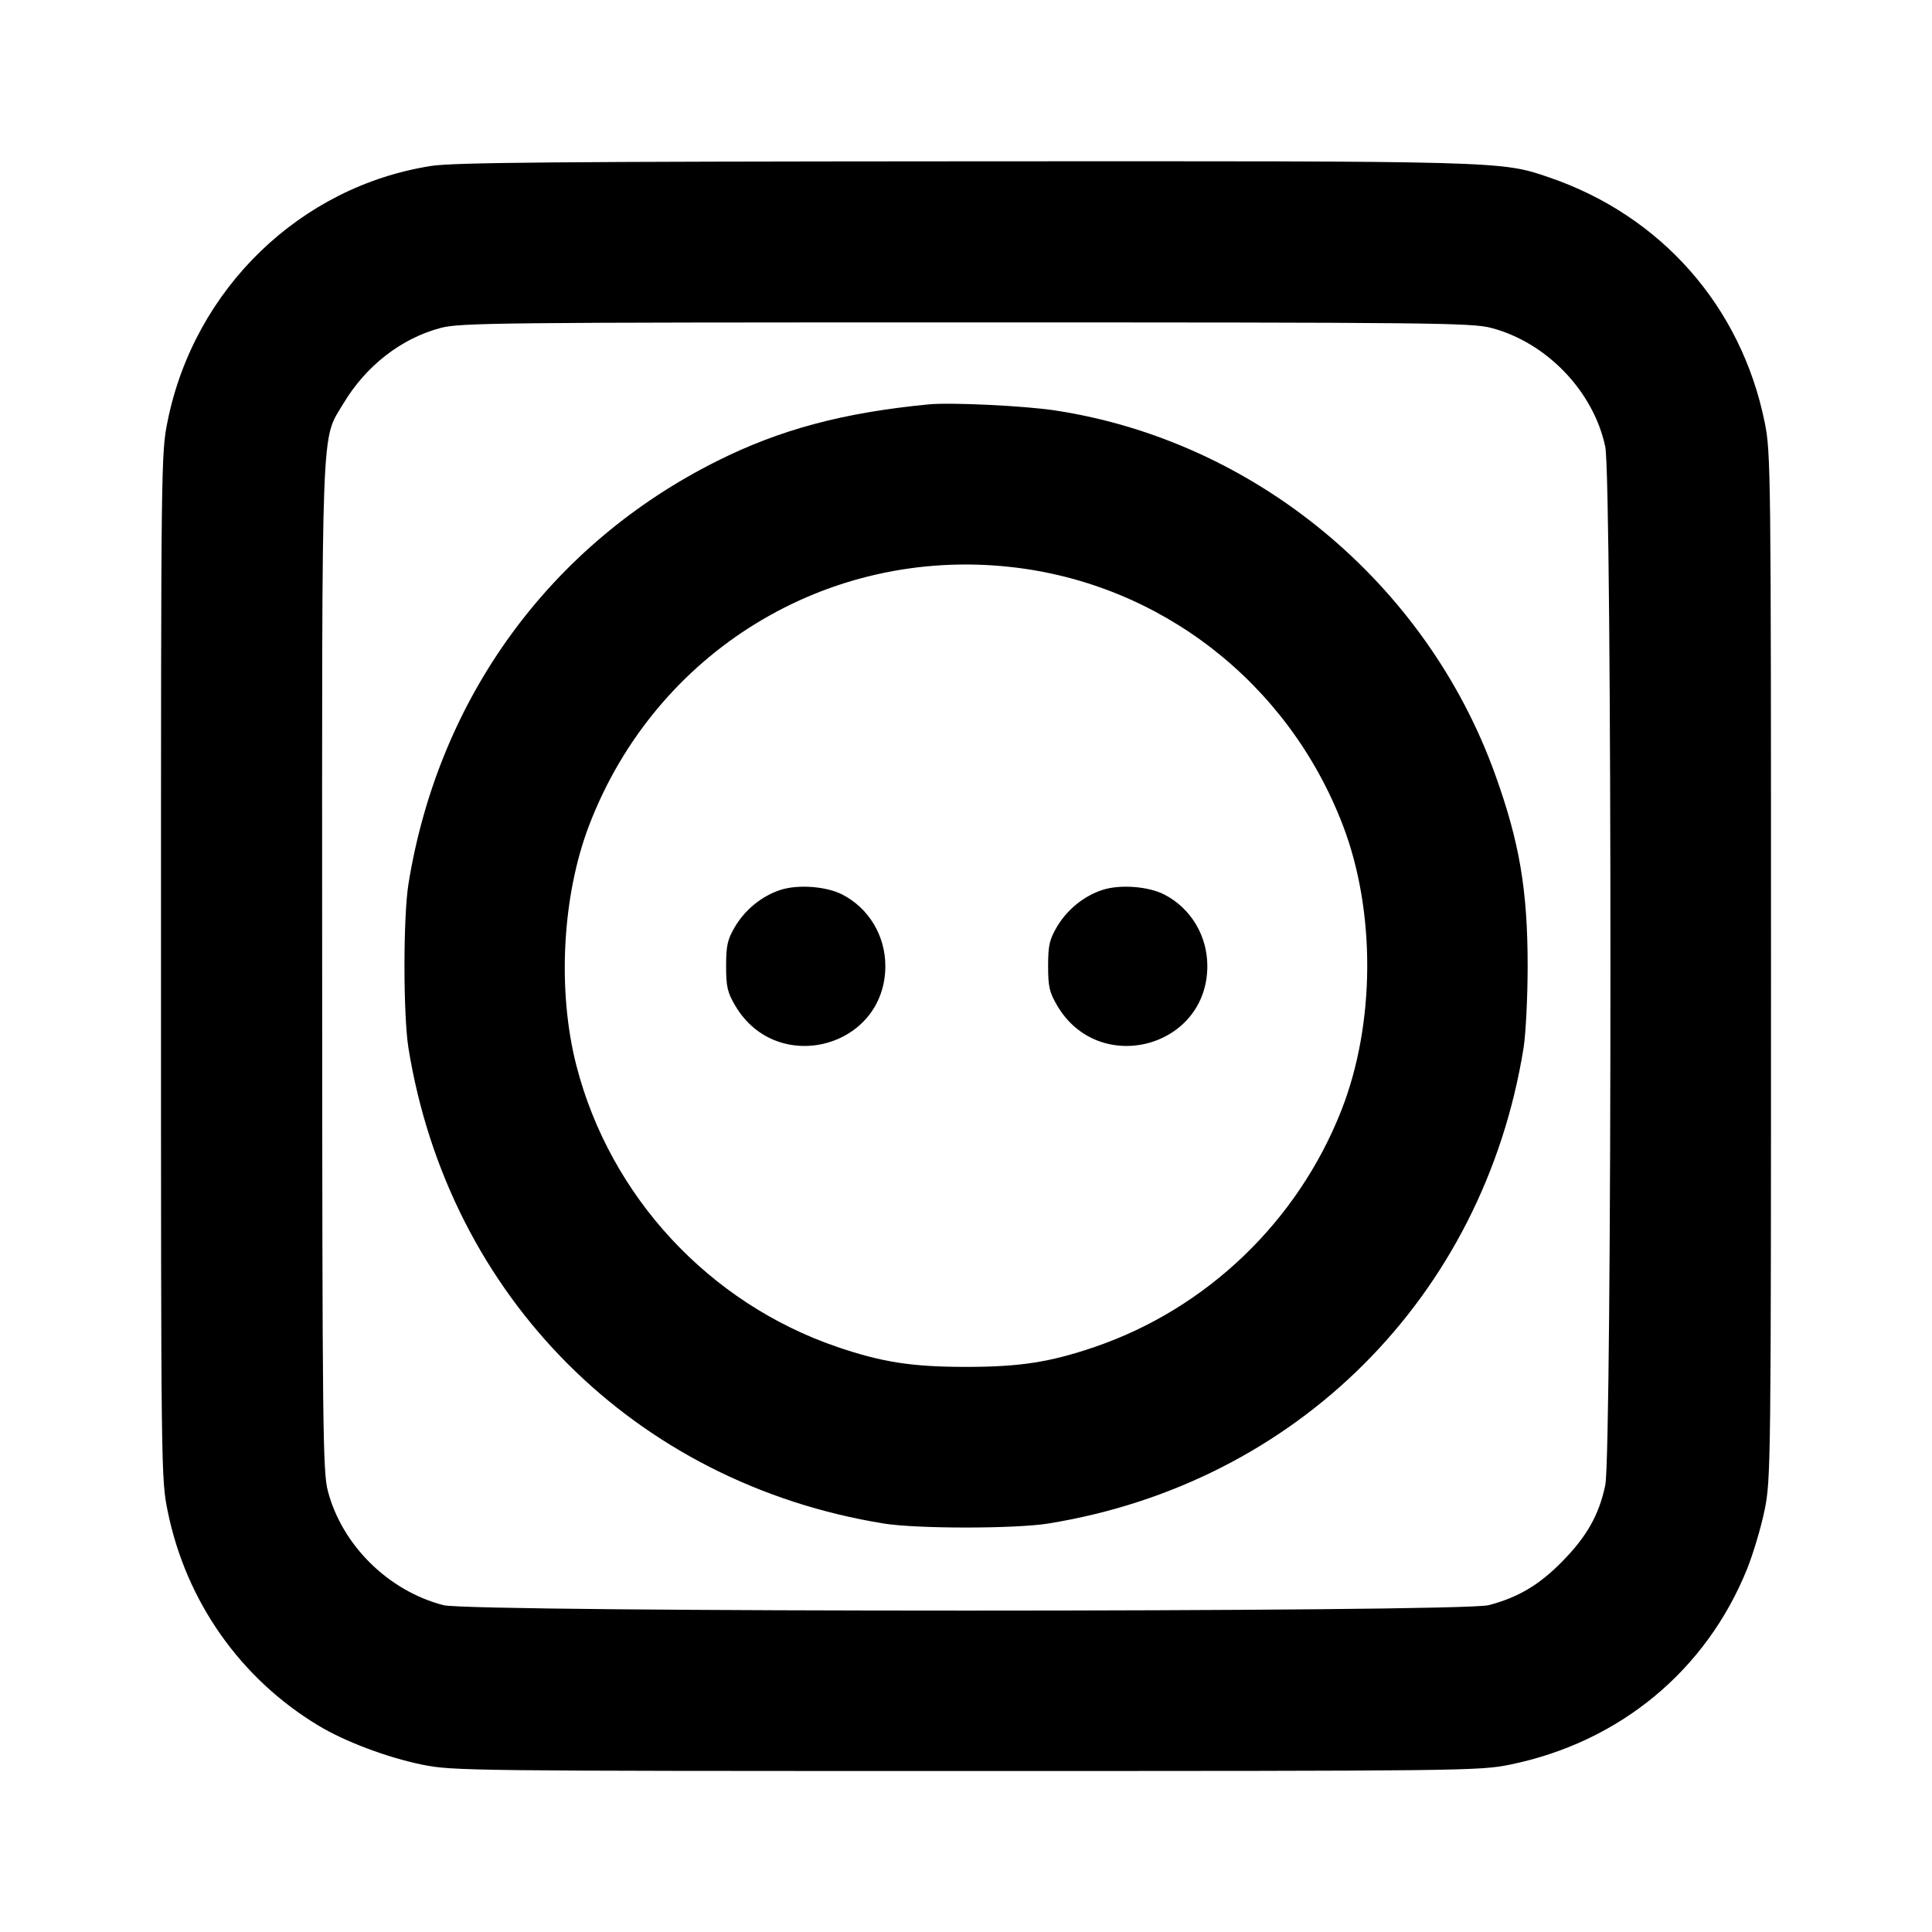 <svg xmlns="http://www.w3.org/2000/svg" width="24" height="24" viewBox="0 0 24 24" fill="none" stroke="currentColor" stroke-width="2" stroke-linecap="round" stroke-linejoin="round"><path d="M5.358 2.061 C 3.731 2.315,2.417 3.584,2.083 5.227 C 2.001 5.627,2.000 5.723,2.000 12.000 C 2.000 18.277,2.001 18.373,2.083 18.773 C 2.311 19.892,2.985 20.851,3.956 21.436 C 4.285 21.635,4.810 21.832,5.243 21.921 C 5.622 21.998,5.805 22.000,12.000 22.000 C 18.195 22.000,18.378 21.998,18.757 21.921 C 20.117 21.643,21.193 20.755,21.704 19.488 C 21.779 19.300,21.877 18.972,21.921 18.757 C 21.998 18.378,22.000 18.195,22.000 12.000 C 22.000 5.805,21.998 5.622,21.921 5.243 C 21.628 3.806,20.637 2.680,19.245 2.204 C 18.646 1.999,18.690 2.000,11.960 2.004 C 6.959 2.007,5.631 2.018,5.358 2.061 M18.523 4.073 C 19.212 4.253,19.795 4.860,19.941 5.549 C 20.027 5.954,20.027 18.046,19.941 18.451 C 19.863 18.821,19.710 19.091,19.400 19.404 C 19.119 19.690,18.854 19.846,18.492 19.940 C 18.147 20.030,5.853 20.030,5.508 19.940 C 4.823 19.762,4.249 19.194,4.073 18.523 C 4.010 18.280,4.004 17.786,4.002 12.028 C 4.000 5.109,3.986 5.479,4.265 5.014 C 4.546 4.543,4.988 4.201,5.477 4.073 C 5.720 4.010,6.211 4.005,12.000 4.005 C 17.789 4.005,18.280 4.010,18.523 4.073 M11.540 5.023 C 10.478 5.125,9.692 5.335,8.910 5.726 C 6.838 6.762,5.448 8.666,5.074 10.980 C 5.008 11.393,5.008 12.607,5.074 13.020 C 5.574 16.112,7.888 18.426,10.980 18.926 C 11.392 18.992,12.607 18.992,13.020 18.926 C 16.109 18.428,18.428 16.109,18.926 13.020 C 18.954 12.844,18.977 12.385,18.977 12.000 C 18.977 11.056,18.876 10.462,18.573 9.620 C 17.715 7.237,15.581 5.473,13.102 5.098 C 12.726 5.041,11.813 4.997,11.540 5.023 M12.552 7.043 C 14.413 7.246,16.001 8.479,16.680 10.248 C 17.092 11.320,17.085 12.720,16.663 13.793 C 16.120 15.174,14.991 16.256,13.600 16.732 C 13.044 16.922,12.670 16.980,12.000 16.980 C 11.330 16.980,10.956 16.922,10.400 16.732 C 8.808 16.188,7.580 14.864,7.161 13.240 C 6.920 12.307,6.983 11.125,7.320 10.248 C 8.146 8.096,10.274 6.793,12.552 7.043 M9.695 11.055 C 9.464 11.130,9.255 11.300,9.128 11.516 C 9.037 11.672,9.020 11.746,9.020 12.000 C 9.020 12.257,9.036 12.327,9.133 12.492 C 9.651 13.374,10.998 13.018,10.998 12.000 C 10.998 11.623,10.792 11.281,10.463 11.112 C 10.265 11.010,9.911 10.984,9.695 11.055 M13.695 11.055 C 13.464 11.130,13.255 11.300,13.128 11.516 C 13.037 11.672,13.020 11.746,13.020 12.000 C 13.020 12.257,13.036 12.327,13.133 12.492 C 13.651 13.374,14.998 13.018,14.998 12.000 C 14.998 11.623,14.792 11.281,14.463 11.112 C 14.265 11.010,13.911 10.984,13.695 11.055 " stroke="none" fill-rule="evenodd" fill="black"></path></svg>